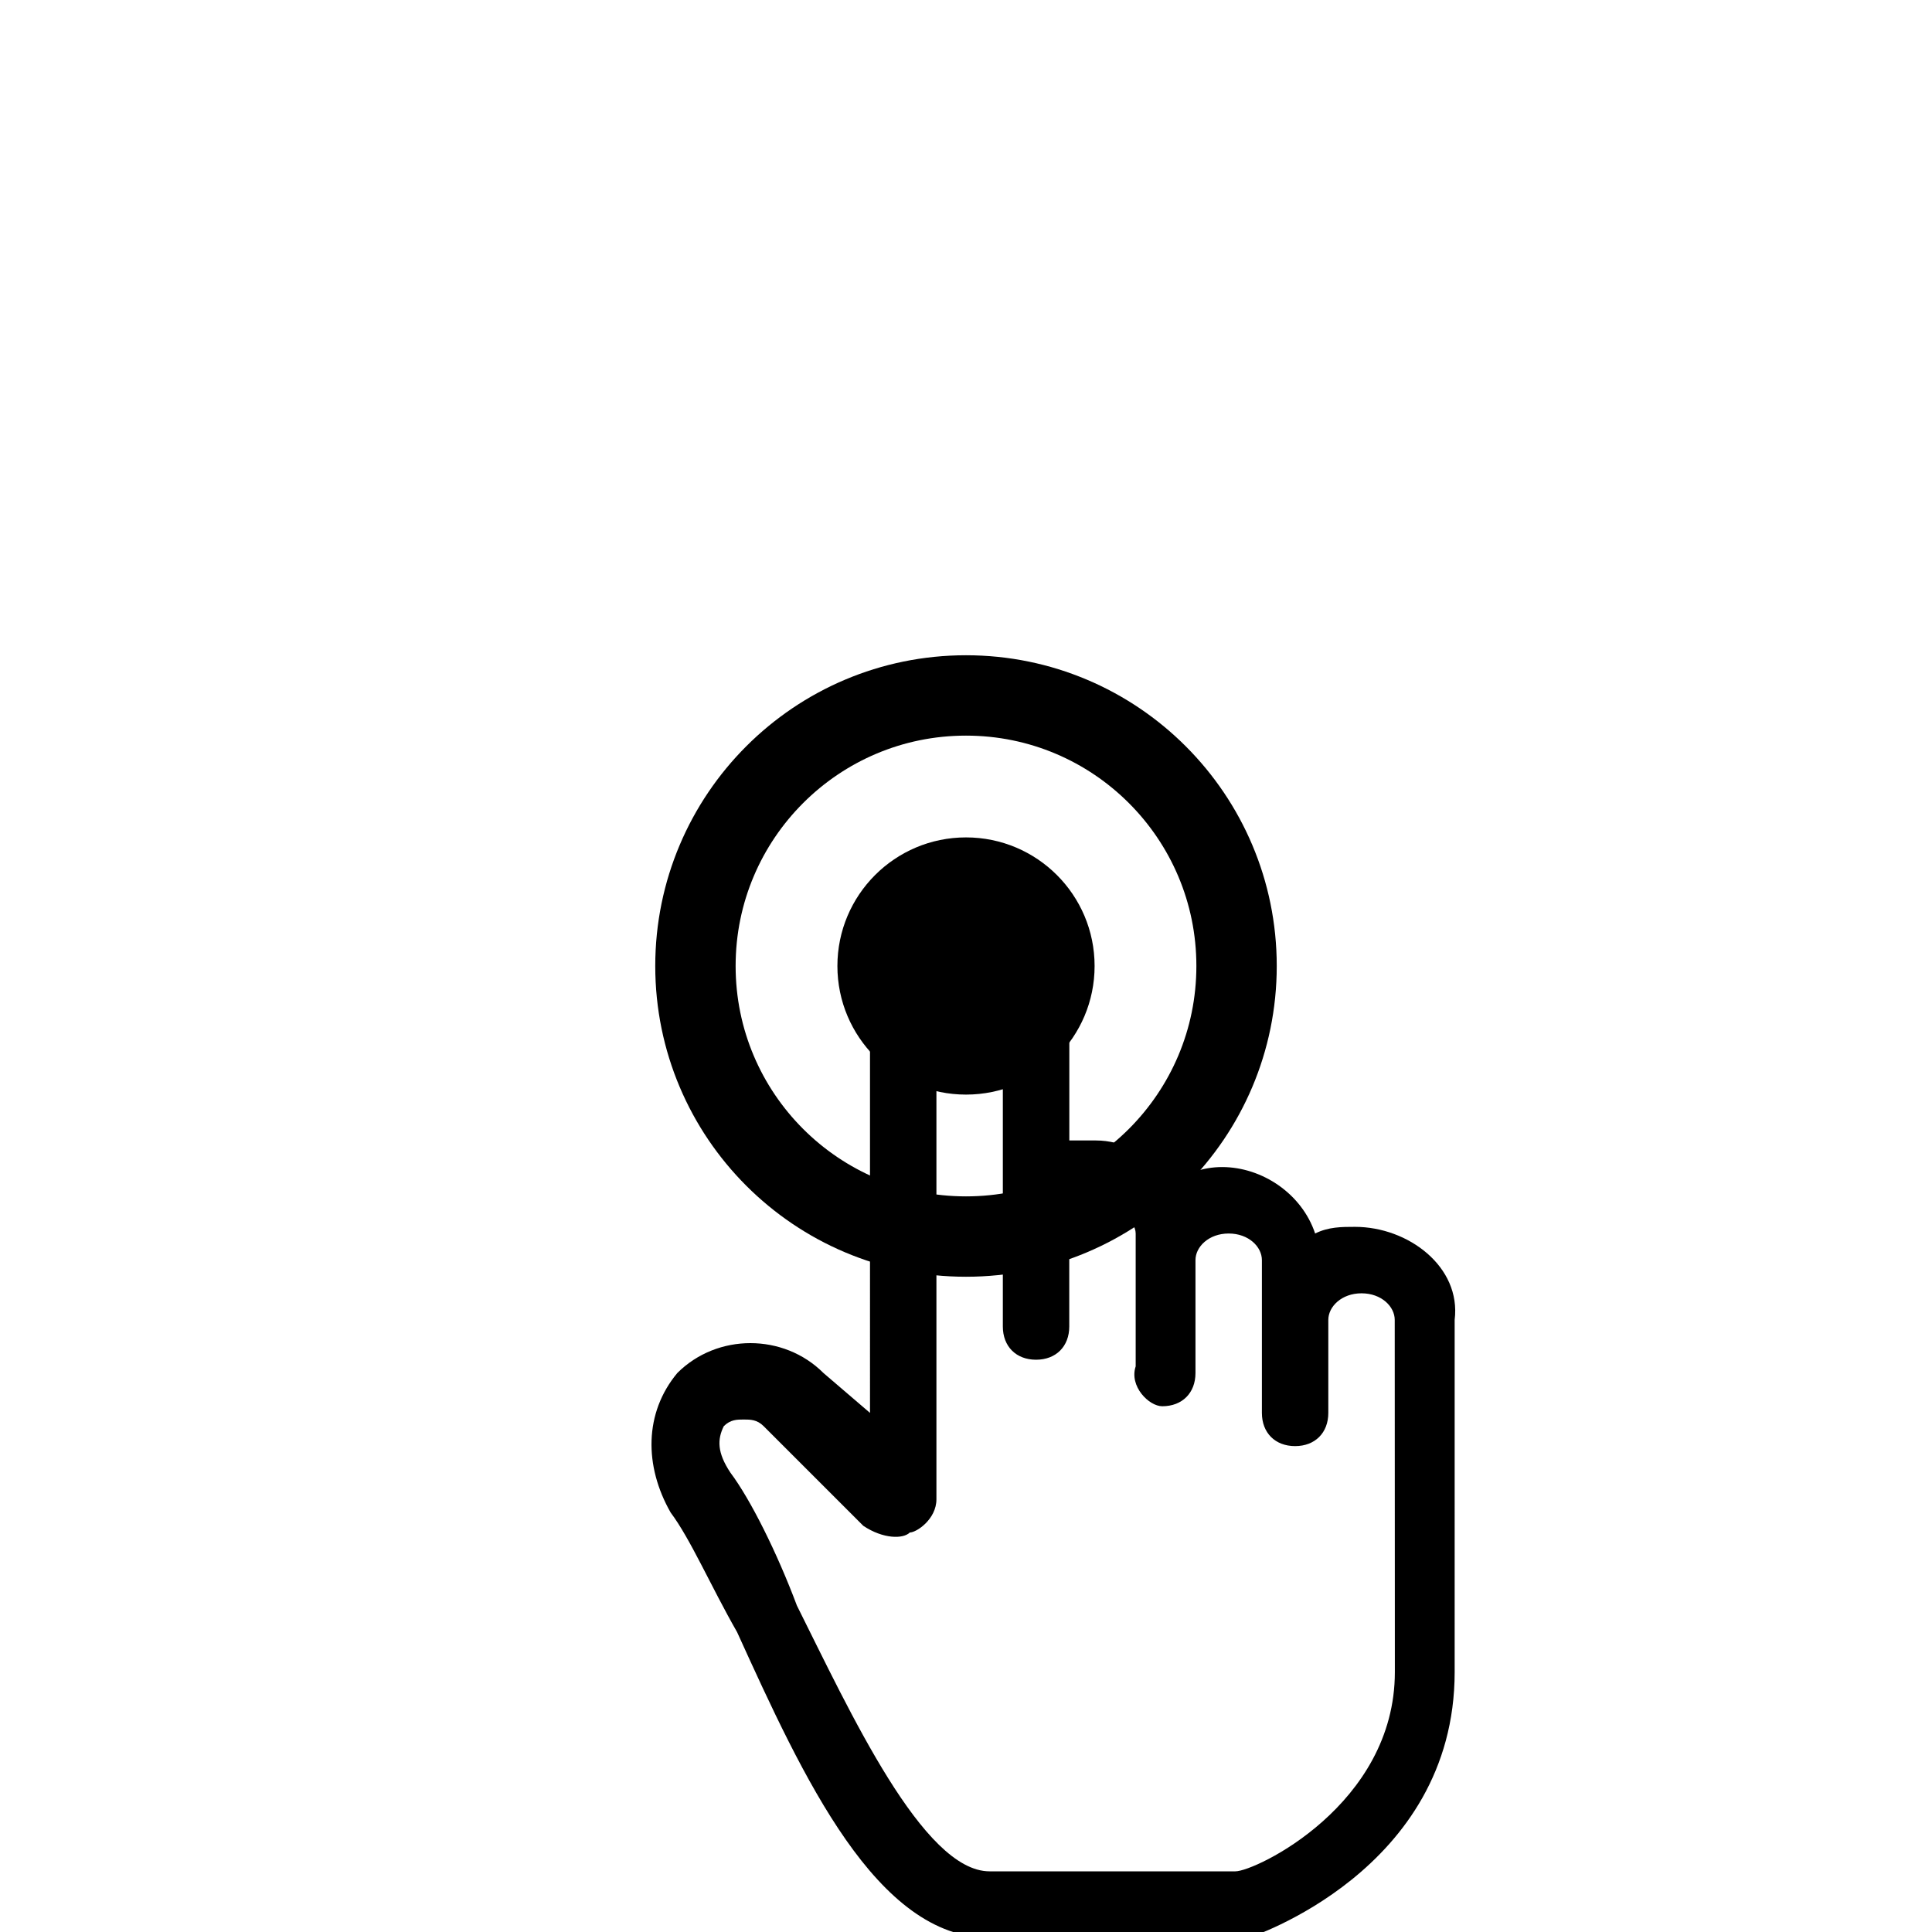 <?xml version="1.0" encoding="UTF-8" standalone="no"?>
<svg
   xmlns:dc="http://purl.org/dc/elements/1.1/"
   xmlns:cc="http://creativecommons.org/ns#"
   xmlns:rdf="http://www.w3.org/1999/02/22-rdf-syntax-ns#"
   xmlns:svg="http://www.w3.org/2000/svg"
   xmlns="http://www.w3.org/2000/svg"
   xmlns:sodipodi="http://sodipodi.sourceforge.net/DTD/sodipodi-0.dtd"
   xmlns:inkscape="http://www.inkscape.org/namespaces/inkscape"
   width="60.096mm"
   height="60.096mm"
   viewBox="0 0 60.096 60.096"
   version="1.1"
   id="svg8"
   inkscape:version="1.0.2-2 (e86c870879, 2021-01-15)"
   sodipodi:docname="gestures_long_press.svg">
  <defs
     id="defs2" />
  <sodipodi:namedview
     id="base"
     pagecolor="#ffffff"
     bordercolor="#666666"
     borderopacity="1.0"
     inkscape:pageopacity="0.0"
     inkscape:pageshadow="2"
     inkscape:zoom="2.8284271"
     inkscape:cx="107.1456"
     inkscape:cy="107.77442"
     inkscape:document-units="mm"
     inkscape:current-layer="layer1"
     inkscape:document-rotation="0"
     showgrid="false"
     inkscape:window-width="1920"
     inkscape:window-height="1002"
     inkscape:window-x="-8"
     inkscape:window-y="-8"
     inkscape:window-maximized="1" />
  <g
     inkscape:label="Layer 1"
     inkscape:groupmode="layer"
     id="layer1"
     transform="translate(-68.442,-28.352)">
    <path
       d="m 110.59,66.514 c -0.413,0 -0.827,0 -1.24,0.207 -0.413,-1.24 -1.653,-2.067 -2.893,-2.067 -0.62,0 -1.033,0.207 -1.653,0.413 -0.62,-0.827 -1.447,-1.24 -2.273,-1.24 h -0.827 v -5.167 c 0,-1.653 -1.447,-3.1 -3.1,-3.1 -1.653,0 -3.1,1.447 -3.1,3.1 V 72.301 l -1.447,-1.24 c -1.24,-1.24 -3.307,-1.24 -4.547,0 -1.033,1.24 -1.033,2.893 -0.207,4.34 0.62,0.827 1.24,2.273 2.067,3.72 2.067,4.547 4.34,9.507 7.853,9.507 h 8.06 c 0,0 6.407,-2.067 6.407,-8.267 V 69.407 c 0.206,-1.653 -1.447,-2.893 -3.1,-2.893 z m 1.24,13.847 c 0,4.133 -4.34,6.2 -4.96,6.2 h -7.647 c -2.067,0 -4.34,-4.96 -5.993,-8.267 -0.62,-1.653 -1.447,-3.307 -2.067,-4.133 -0.413,-0.62 -0.413,-1.033 -0.207,-1.447 0.207,-0.207 0.413,-0.207 0.62,-0.207 0.207,0 0.413,0 0.62,0.207 l 3.1,3.1 c 0.62,0.413 1.24,0.413 1.447,0.207 0.207,0 0.827,-0.413 0.827,-1.033 v -16.327 c 0,-0.413 0.413,-0.827 1.033,-0.827 0.62,0 1.033,0.413 1.033,0.827 v 10.953 c 0,0.62 0.413,1.033 1.033,1.033 0.62,0 1.033,-0.413 1.033,-1.033 v -2.687 c 0,-0.827 0.413,-1.033 1.033,-1.033 0.413,0 1.033,0.413 1.033,0.827 v 4.133 c -0.207,0.62 0.413,1.24 0.827,1.24 0.62,0 1.033,-0.413 1.033,-1.033 v -3.513 c 0,-0.413 0.413,-0.827 1.033,-0.827 0.62,0 1.033,0.413 1.033,0.827 v 4.753 c 0,0.62 0.413,1.033 1.033,1.033 0.62,0 1.033,-0.413 1.033,-1.033 v -2.893 c 0,-0.413 0.413,-0.827 1.033,-0.827 0.62,0 1.033,0.413 1.033,0.827 z"
       id="path2"
       style="fill:#000000;fill-opacity:1;stroke:none;stroke-width:2.067;stroke-miterlimit:10;stroke-dasharray:none;stroke-opacity:1" />
    <g
       id="g930"
       style="stroke-width:2.5;stroke-miterlimit:10;stroke-dasharray:none">
      <circle
         style="fill:#000000;fill-opacity:1;stroke:none;stroke-width:2.5;stroke-linecap:round;stroke-linejoin:round;stroke-miterlimit:10;stroke-dasharray:none;stroke-opacity:1"
         id="path866-3"
         cx="98.49"
         cy="58.4"
         r="4" />
      <circle
         style="fill:none;fill-opacity:1;stroke:#000000;stroke-width:2.5;stroke-linecap:round;stroke-linejoin:round;stroke-miterlimit:10;stroke-dasharray:none;stroke-opacity:1"
         id="path866-3-1"
         cx="98.49"
         cy="58.4"
         r="8.416" />
    </g>
  </g>
</svg>
